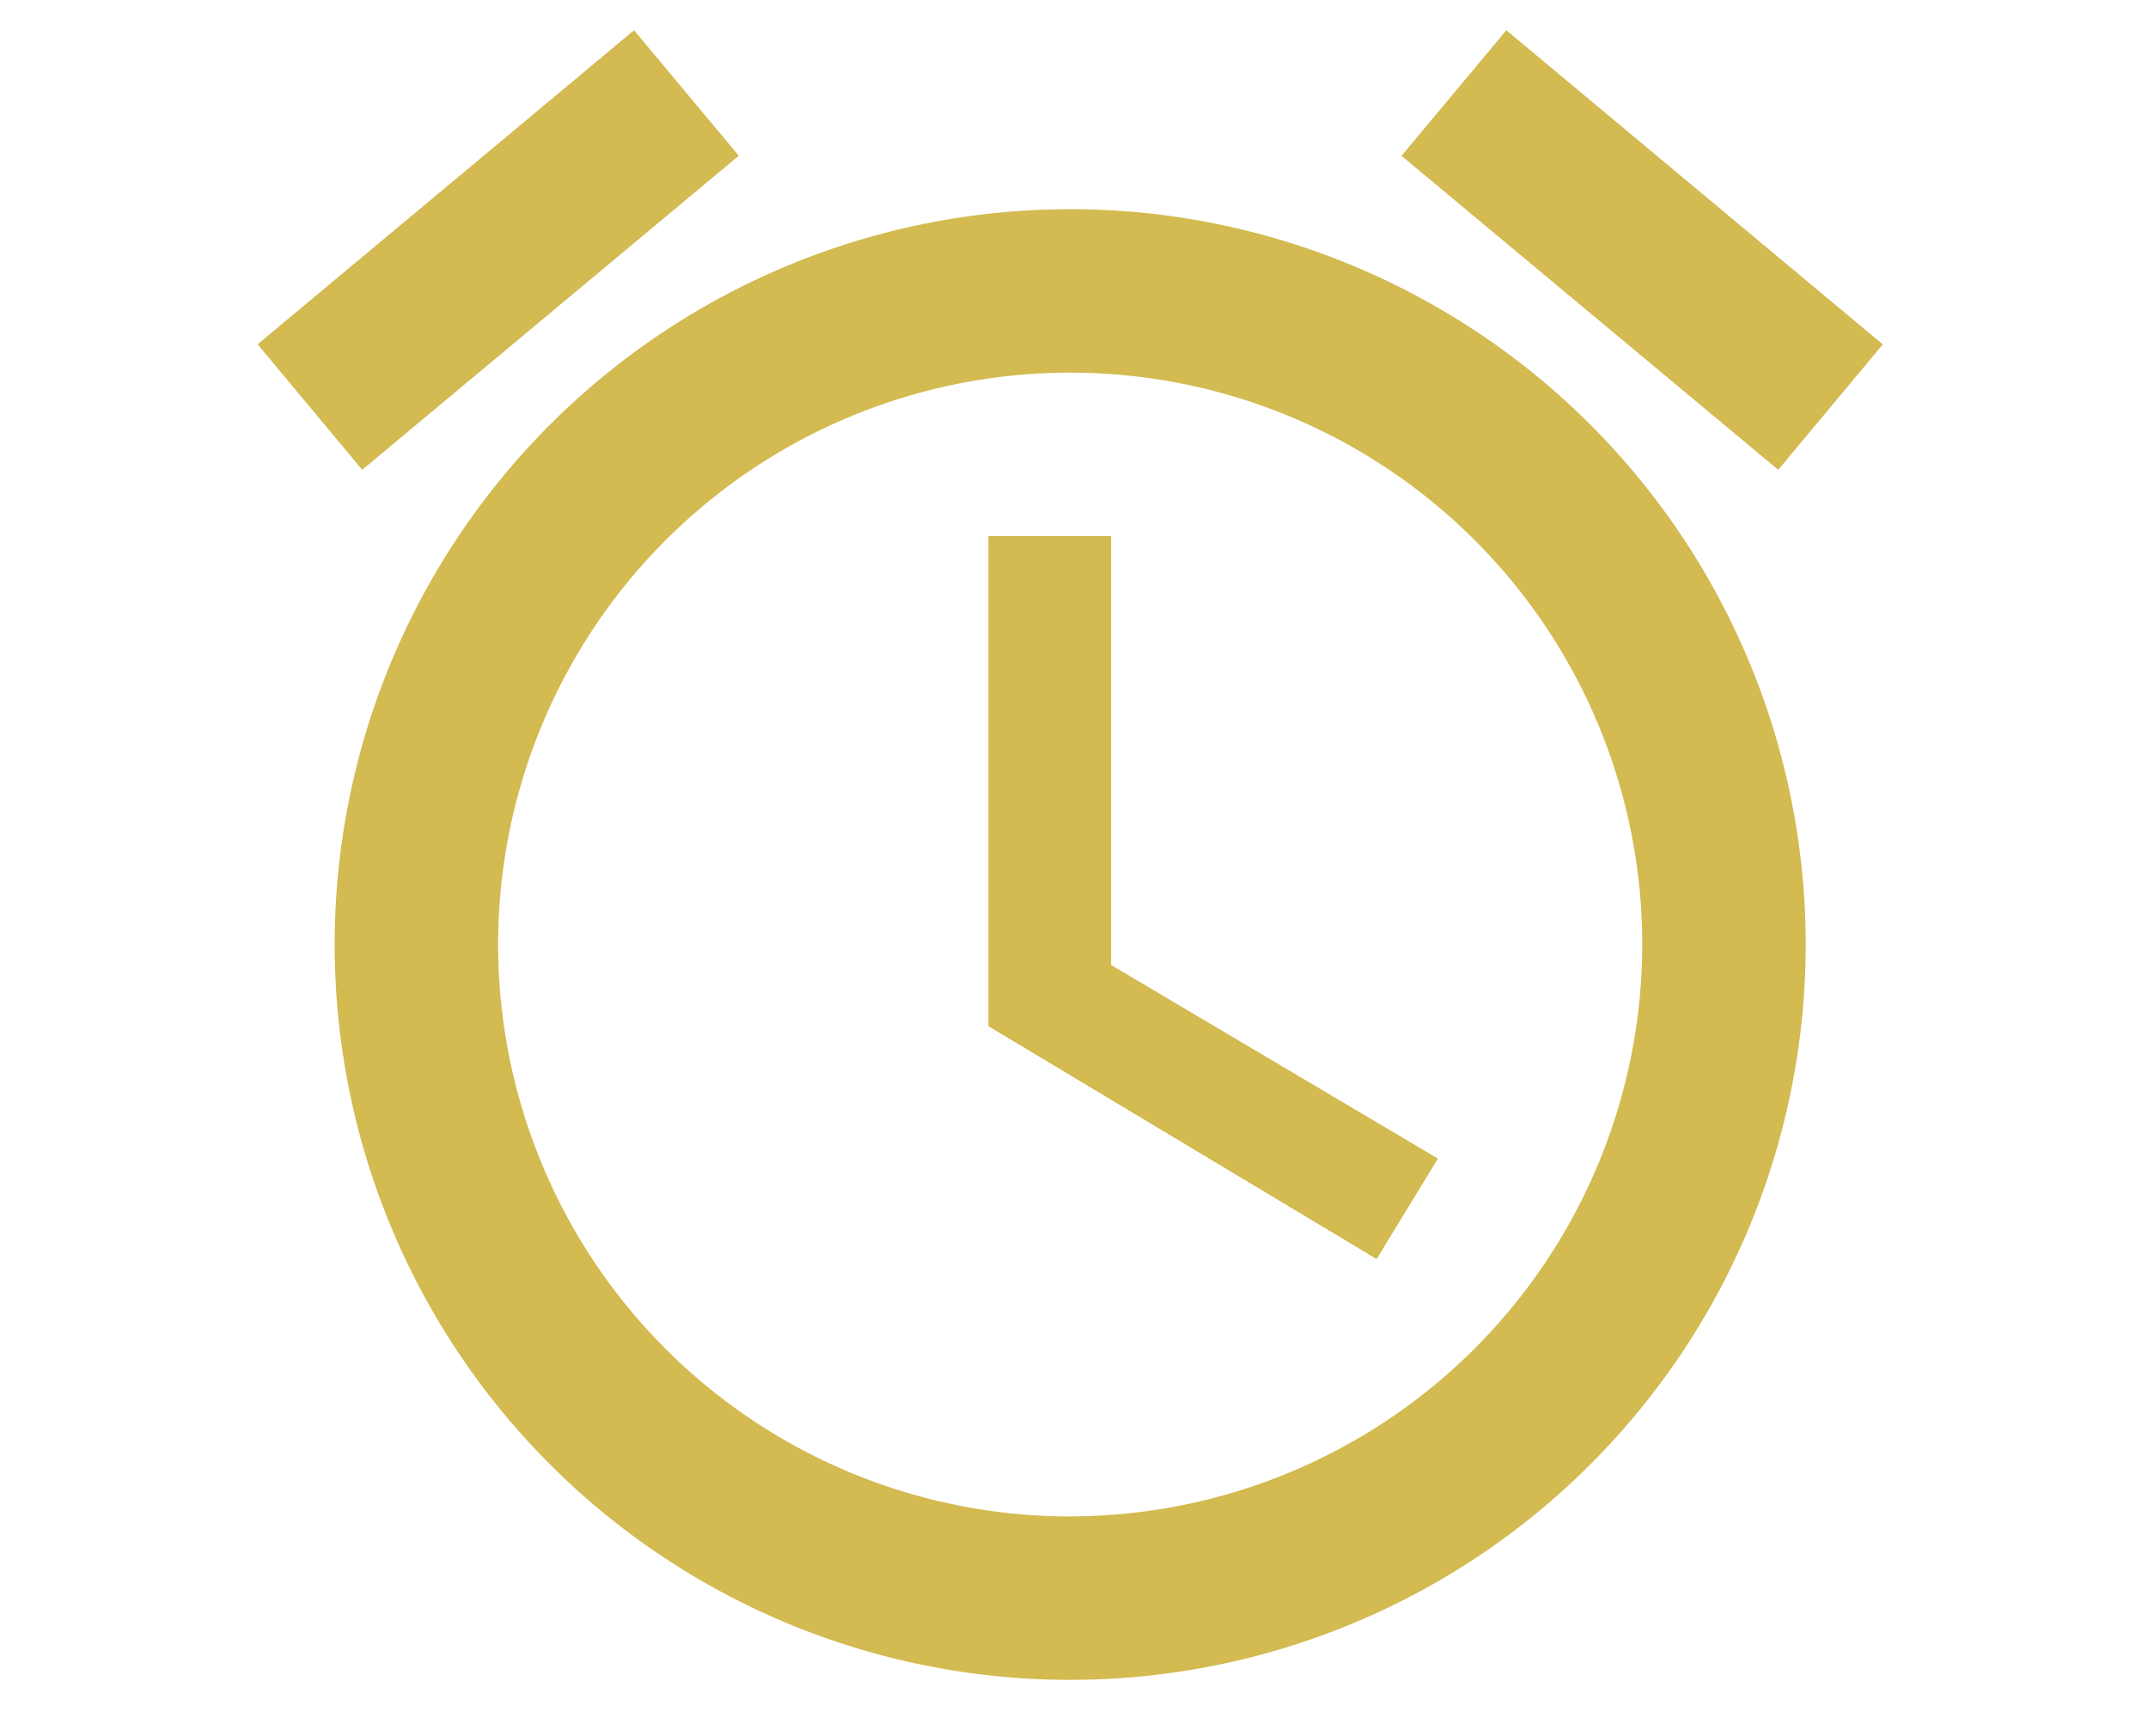 <svg xmlns="http://www.w3.org/2000/svg" xmlns:xlink="http://www.w3.org/1999/xlink" width="240" height="194" viewBox="0 0 240 194"><defs><clipPath id="a"><rect width="240" height="194" transform="translate(841 1008)" fill="none"/></clipPath></defs><g transform="translate(-841 -1008)" clip-path="url(#a)"><g transform="translate(851 994.854)"><path d="M0,0H219.146V219.146H0Z" fill="none"/><path d="M97.413,58.331h-13.7v54.786l43.373,26.024,6.848-11.231L97.413,106.27ZM141.58,1.81l42.067,35.109L171.959,50.935,129.865,15.844Zm-97.465,0L55.821,15.835l-42.076,35.1L2.057,36.91Zm48.733,20a82.18,82.18,0,1,0,82.18,82.18A82.186,82.186,0,0,0,92.847,21.807Zm0,146.1a63.918,63.918,0,1,1,63.918-63.918A63.988,63.988,0,0,1,92.847,167.9Z" transform="translate(16.726 14.717)" fill="#d3ba51"/></g></g></svg>